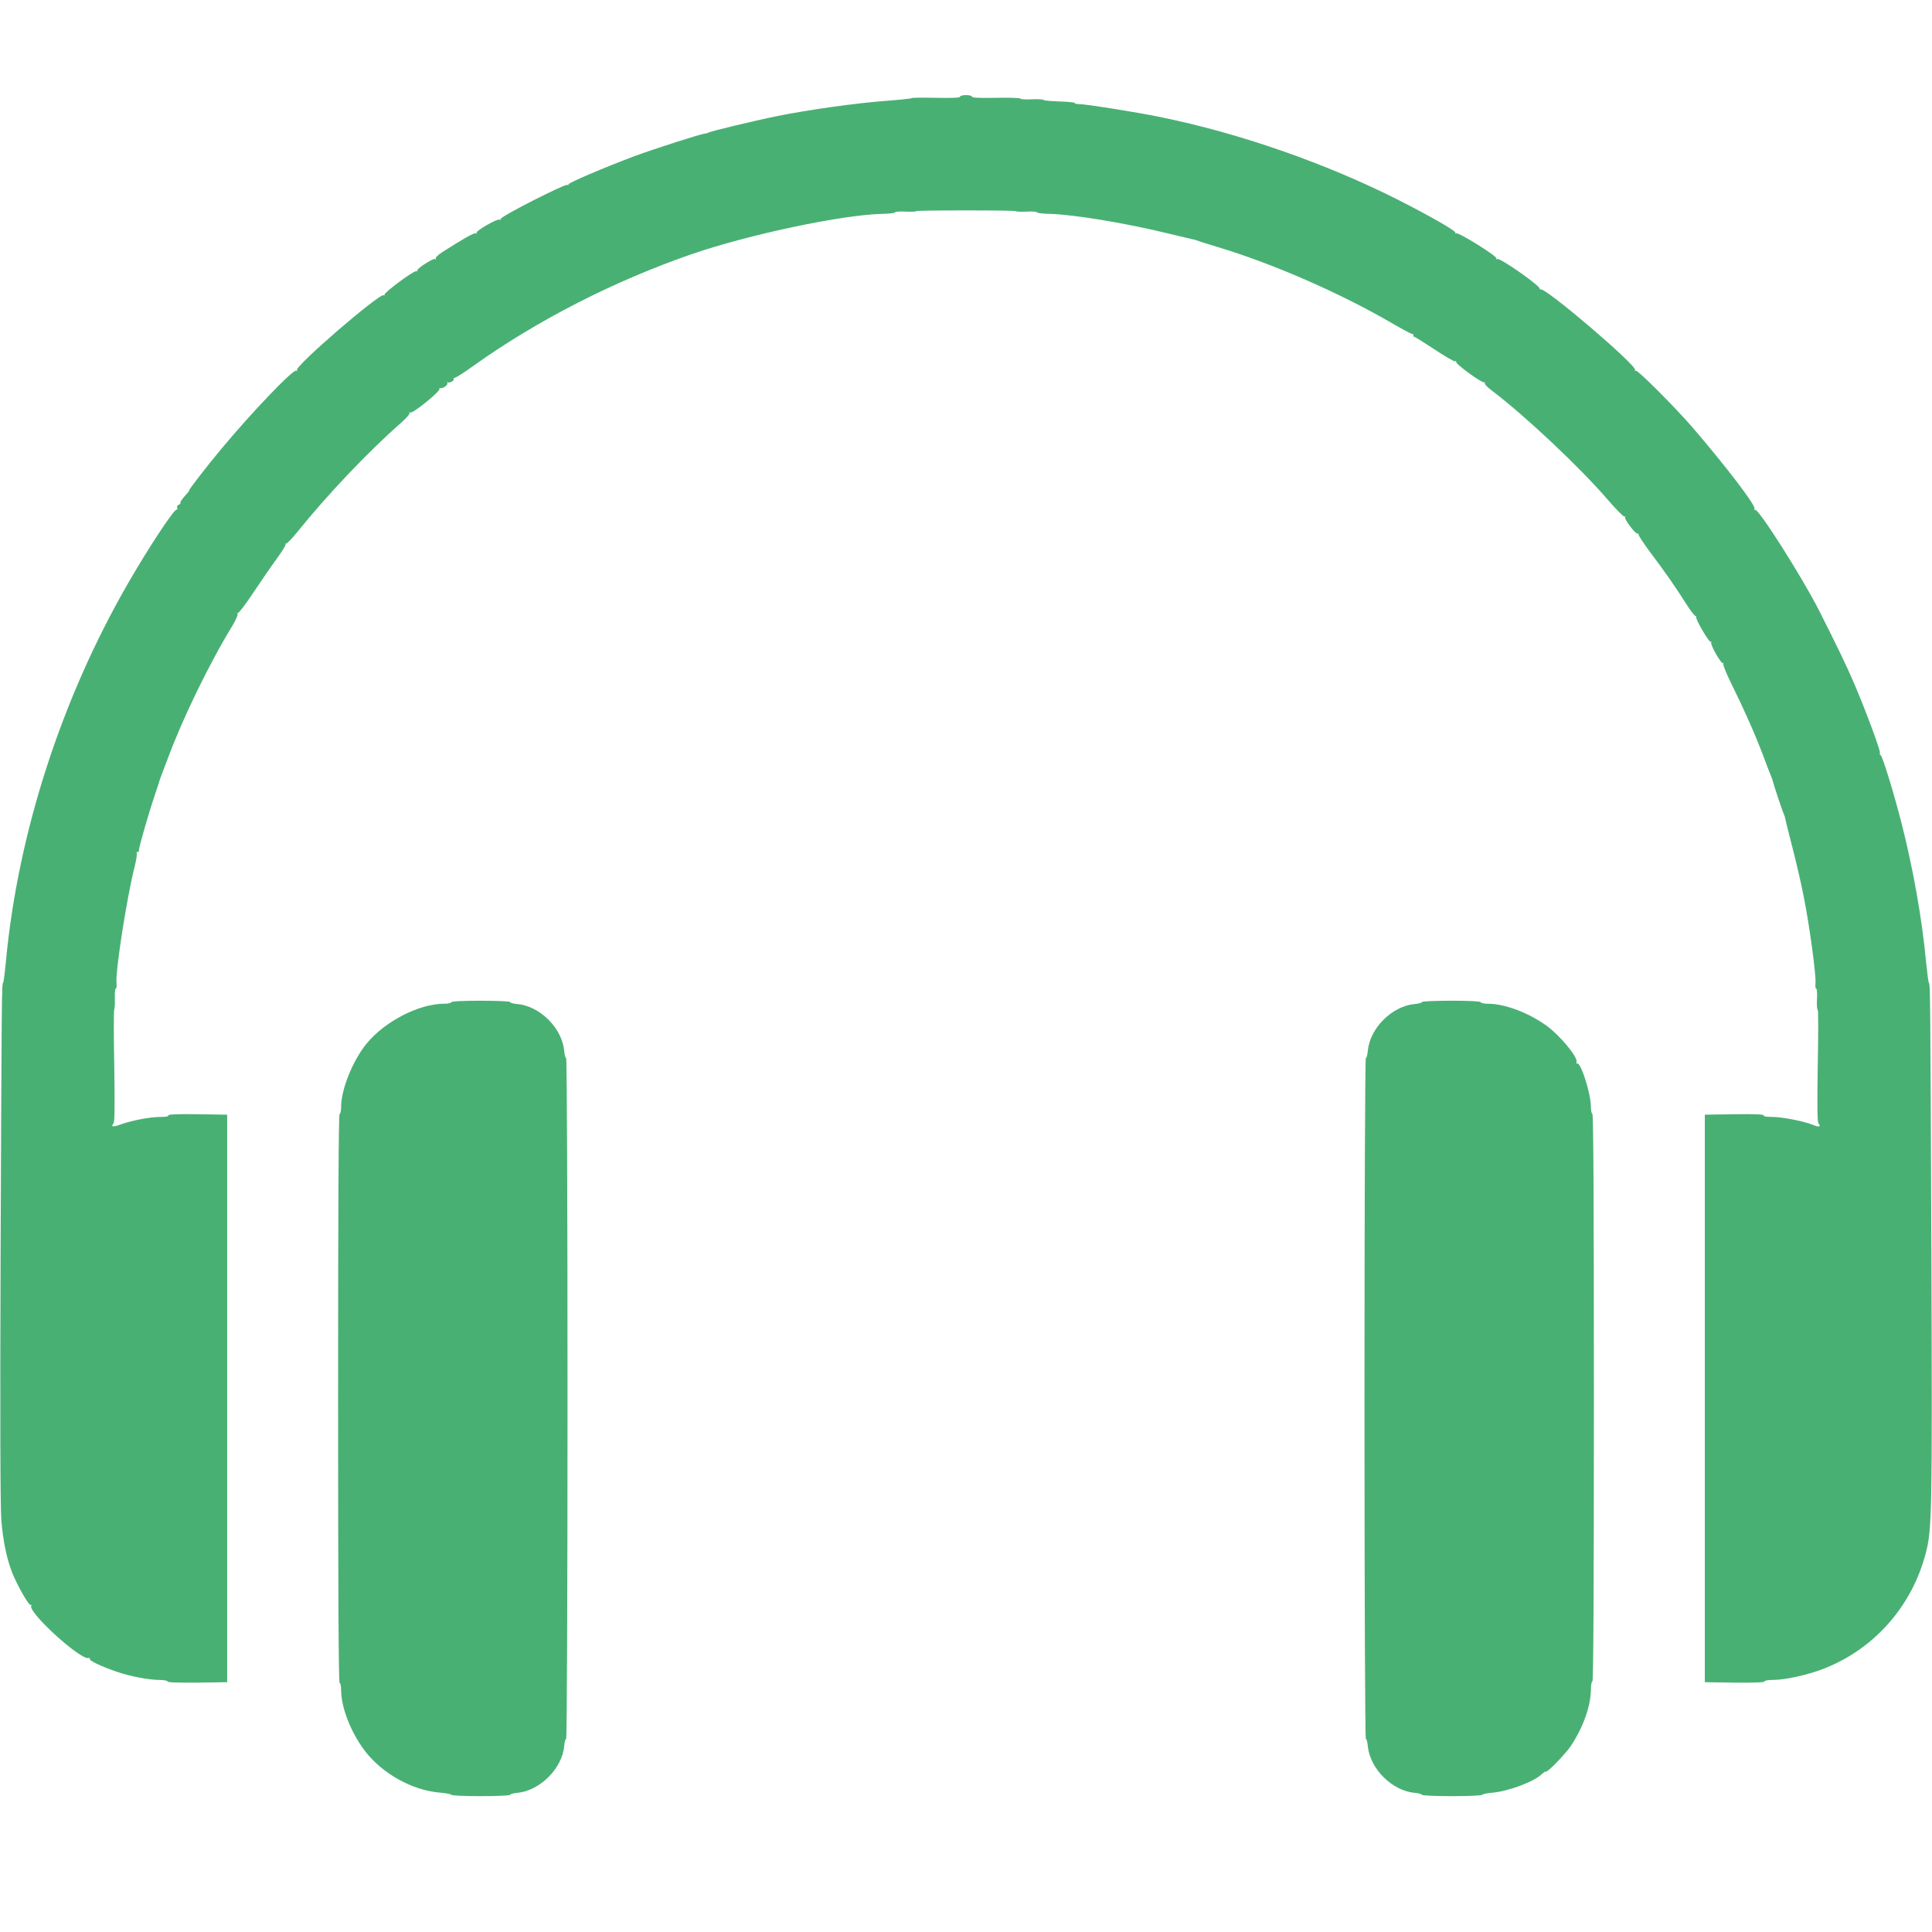 <?xml version="1.0" standalone="no"?>
<!DOCTYPE svg PUBLIC "-//W3C//DTD SVG 20010904//EN"
 "http://www.w3.org/TR/2001/REC-SVG-20010904/DTD/svg10.dtd">
<svg version="1.0" xmlns="http://www.w3.org/2000/svg"
 width="1280pt" height="1280pt" viewBox="0 0 1280 1280"
 preserveAspectRatio="xMidYMid meet">
<g transform="translate(0,1280) scale(0.1,-0.1)"
fill="#49B074" stroke="none">
<path d="M6360 12159 c0 -7 -51 -9 -160 -7 -88 2 -160 1 -160 -2 0 -3 -76 -11
-169 -18 -198 -15 -515 -59 -721 -101 -159 -32 -439 -100 -455 -109 -5 -3 -16
-7 -25 -7 -29 -3 -327 -98 -470 -151 -195 -73 -439 -177 -434 -186 3 -4 -1 -6
-8 -3 -19 6 -444 -210 -440 -225 1 -6 -2 -9 -8 -5 -14 9 -161 -76 -153 -88 3
-6 1 -7 -5 -3 -10 6 -82 -35 -224 -126 -26 -17 -45 -35 -41 -41 3 -6 1 -7 -5
-3 -12 7 -126 -67 -117 -76 3 -3 -1 -5 -9 -5 -22 0 -216 -145 -209 -156 3 -6
1 -7 -5 -3 -26 16 -591 -471 -575 -497 3 -6 1 -7 -5 -3 -19 11 -291 -272 -493
-515 -100 -119 -223 -279 -216 -279 3 0 -10 -16 -29 -37 -18 -20 -31 -39 -29
-44 3 -4 -2 -10 -11 -13 -9 -4 -14 -13 -10 -22 3 -8 2 -13 -3 -10 -14 9 -183
-246 -323 -489 -442 -767 -729 -1655 -809 -2505 -7 -74 -15 -137 -18 -140 -10
-8 -10 -96 -17 -1798 -4 -1105 -2 -1675 5 -1765 11 -135 34 -249 72 -347 33
-83 111 -220 122 -213 6 3 7 1 4 -5 -26 -41 331 -366 381 -347 7 2 10 0 7 -5
-7 -11 72 -49 179 -86 87 -30 212 -54 282 -54 30 0 54 -5 54 -10 0 -7 68 -9
198 -8 l197 3 0 1880 0 1880 -198 3 c-133 2 -196 -1 -192 -8 4 -6 -15 -10 -53
-10 -68 0 -187 -23 -261 -49 -52 -20 -69 -17 -49 6 8 10 9 110 5 382 -4 202
-4 371 0 374 3 4 5 36 4 72 -1 36 1 65 6 65 5 0 7 17 5 38 -8 78 68 563 119
766 11 43 18 85 15 93 -3 8 -1 11 4 8 6 -3 10 1 10 9 0 23 63 242 105 366 19
58 35 105 34 105 0 0 5 14 11 30 7 17 25 65 41 108 100 270 278 636 431 885
21 35 35 69 32 75 -4 7 -4 9 1 5 4 -4 51 56 103 135 52 78 122 180 156 226 33
45 60 88 58 95 -2 6 -1 8 3 4 4 -3 36 30 73 75 199 248 474 537 684 721 37 33
65 63 61 69 -3 6 -1 7 5 4 15 -10 206 145 194 158 -4 4 -2 5 3 4 18 -6 56 21
49 34 -4 7 -4 9 1 5 10 -9 47 10 41 21 -3 4 0 8 7 8 7 0 62 35 122 78 425 304
935 564 1450 742 379 130 998 261 1262 266 46 1 83 6 83 10 0 5 32 7 70 5 39
-2 70 0 70 3 0 3 149 5 330 5 182 0 330 -2 330 -5 0 -3 31 -5 70 -3 38 2 70 0
70 -5 0 -4 38 -9 83 -10 154 -3 505 -61 787 -130 80 -19 152 -36 160 -38 8 -1
22 -5 30 -8 8 -4 69 -23 135 -43 364 -109 809 -303 1155 -504 69 -40 130 -73
137 -73 7 0 10 -4 7 -9 -3 -4 -1 -8 3 -8 5 0 66 -38 137 -85 71 -47 132 -82
137 -79 5 3 8 1 7 -5 -4 -13 173 -142 185 -134 6 3 7 1 4 -4 -4 -6 17 -29 46
-50 222 -168 584 -509 769 -724 56 -65 106 -115 111 -112 6 3 7 1 4 -4 -8 -12
71 -115 82 -108 4 2 8 -2 8 -9 0 -7 33 -57 74 -112 98 -130 174 -239 241 -346
31 -48 59 -84 63 -80 5 4 6 2 2 -3 -7 -14 88 -177 98 -167 5 4 6 2 2 -3 -8
-15 67 -147 78 -138 4 5 5 3 2 -4 -4 -6 24 -74 62 -150 78 -158 147 -313 202
-458 20 -55 43 -113 50 -130 7 -16 13 -35 15 -42 4 -21 66 -207 73 -218 3 -5
6 -17 8 -25 1 -8 22 -94 47 -190 25 -96 59 -242 75 -325 38 -186 84 -526 79
-577 -2 -21 0 -38 5 -38 5 0 7 -32 5 -70 -2 -39 0 -70 5 -70 4 0 4 -166 0
-370 -4 -272 -3 -373 5 -383 19 -22 3 -27 -35 -10 -59 24 -204 53 -271 53 -40
0 -61 4 -57 10 4 7 -59 10 -192 8 l-198 -3 0 -1880 0 -1880 198 -3 c129 -1
197 1 197 8 0 6 25 10 56 10 84 0 240 35 346 78 332 133 579 417 668 767 40
155 42 273 36 1977 -7 1701 -7 1790 -17 1798 -3 3 -11 64 -18 135 -27 289 -86
619 -162 918 -52 204 -128 451 -140 455 -5 2 -7 7 -4 12 7 11 -93 280 -172
465 -54 125 -111 242 -231 480 -114 224 -404 681 -425 668 -6 -3 -7 -1 -3 6
12 19 -192 285 -412 541 -120 138 -363 381 -374 374 -6 -4 -8 -2 -5 4 17 27
-598 552 -627 535 -6 -3 -8 -3 -4 2 13 14 -265 210 -283 199 -7 -4 -9 -3 -5 4
8 13 -251 175 -266 166 -6 -4 -8 -3 -5 3 7 11 -159 107 -376 217 -482 244
-1056 444 -1582 551 -162 33 -489 85 -532 85 -18 0 -33 3 -33 8 0 4 -46 8
-103 10 -56 2 -103 6 -104 10 -2 4 -37 6 -78 4 -41 -2 -75 0 -75 5 0 4 -72 7
-160 5 -109 -2 -160 0 -160 7 0 6 -18 11 -40 11 -22 0 -40 -5 -40 -11z"/>
<path d="M2990 6160 c0 -5 -22 -10 -48 -10 -166 0 -393 -117 -513 -264 -92
-112 -169 -304 -169 -419 0 -26 -4 -47 -10 -47 -7 0 -10 -635 -10 -1885 0
-1250 3 -1885 10 -1885 6 0 10 -22 10 -48 0 -114 64 -278 155 -399 115 -153
318 -266 503 -280 39 -3 72 -10 72 -14 0 -5 88 -9 195 -9 107 0 195 4 195 9 0
5 22 11 48 13 149 14 296 161 310 309 2 27 8 49 13 49 5 0 9 977 9 2255 0
1278 -4 2255 -9 2255 -5 0 -11 22 -13 48 -14 150 -160 296 -310 310 -26 2 -48
8 -48 13 0 5 -88 9 -195 9 -123 0 -195 -4 -195 -10z"/>
<path d="M9420 6161 c0 -5 -22 -11 -48 -13 -150 -14 -296 -160 -310 -310 -2
-26 -8 -48 -13 -48 -5 0 -9 -977 -9 -2255 0 -1278 4 -2255 9 -2255 5 0 11 -22
13 -49 15 -149 160 -295 310 -309 26 -2 48 -8 48 -13 0 -5 90 -9 200 -9 110 0
200 4 200 9 0 4 31 11 68 14 104 9 271 71 326 122 14 13 27 21 29 18 8 -8 131
119 165 171 81 121 132 265 132 373 0 29 5 53 10 53 7 0 10 633 10 1880 0
1247 -3 1880 -10 1880 -5 0 -10 22 -10 48 0 87 -68 300 -92 286 -4 -3 -5 1 -3
9 12 30 -110 178 -201 243 -120 86 -276 144 -386 144 -26 0 -48 5 -48 10 0 6
-72 10 -195 10 -107 0 -195 -4 -195 -9z"/>
</g>
</svg>
